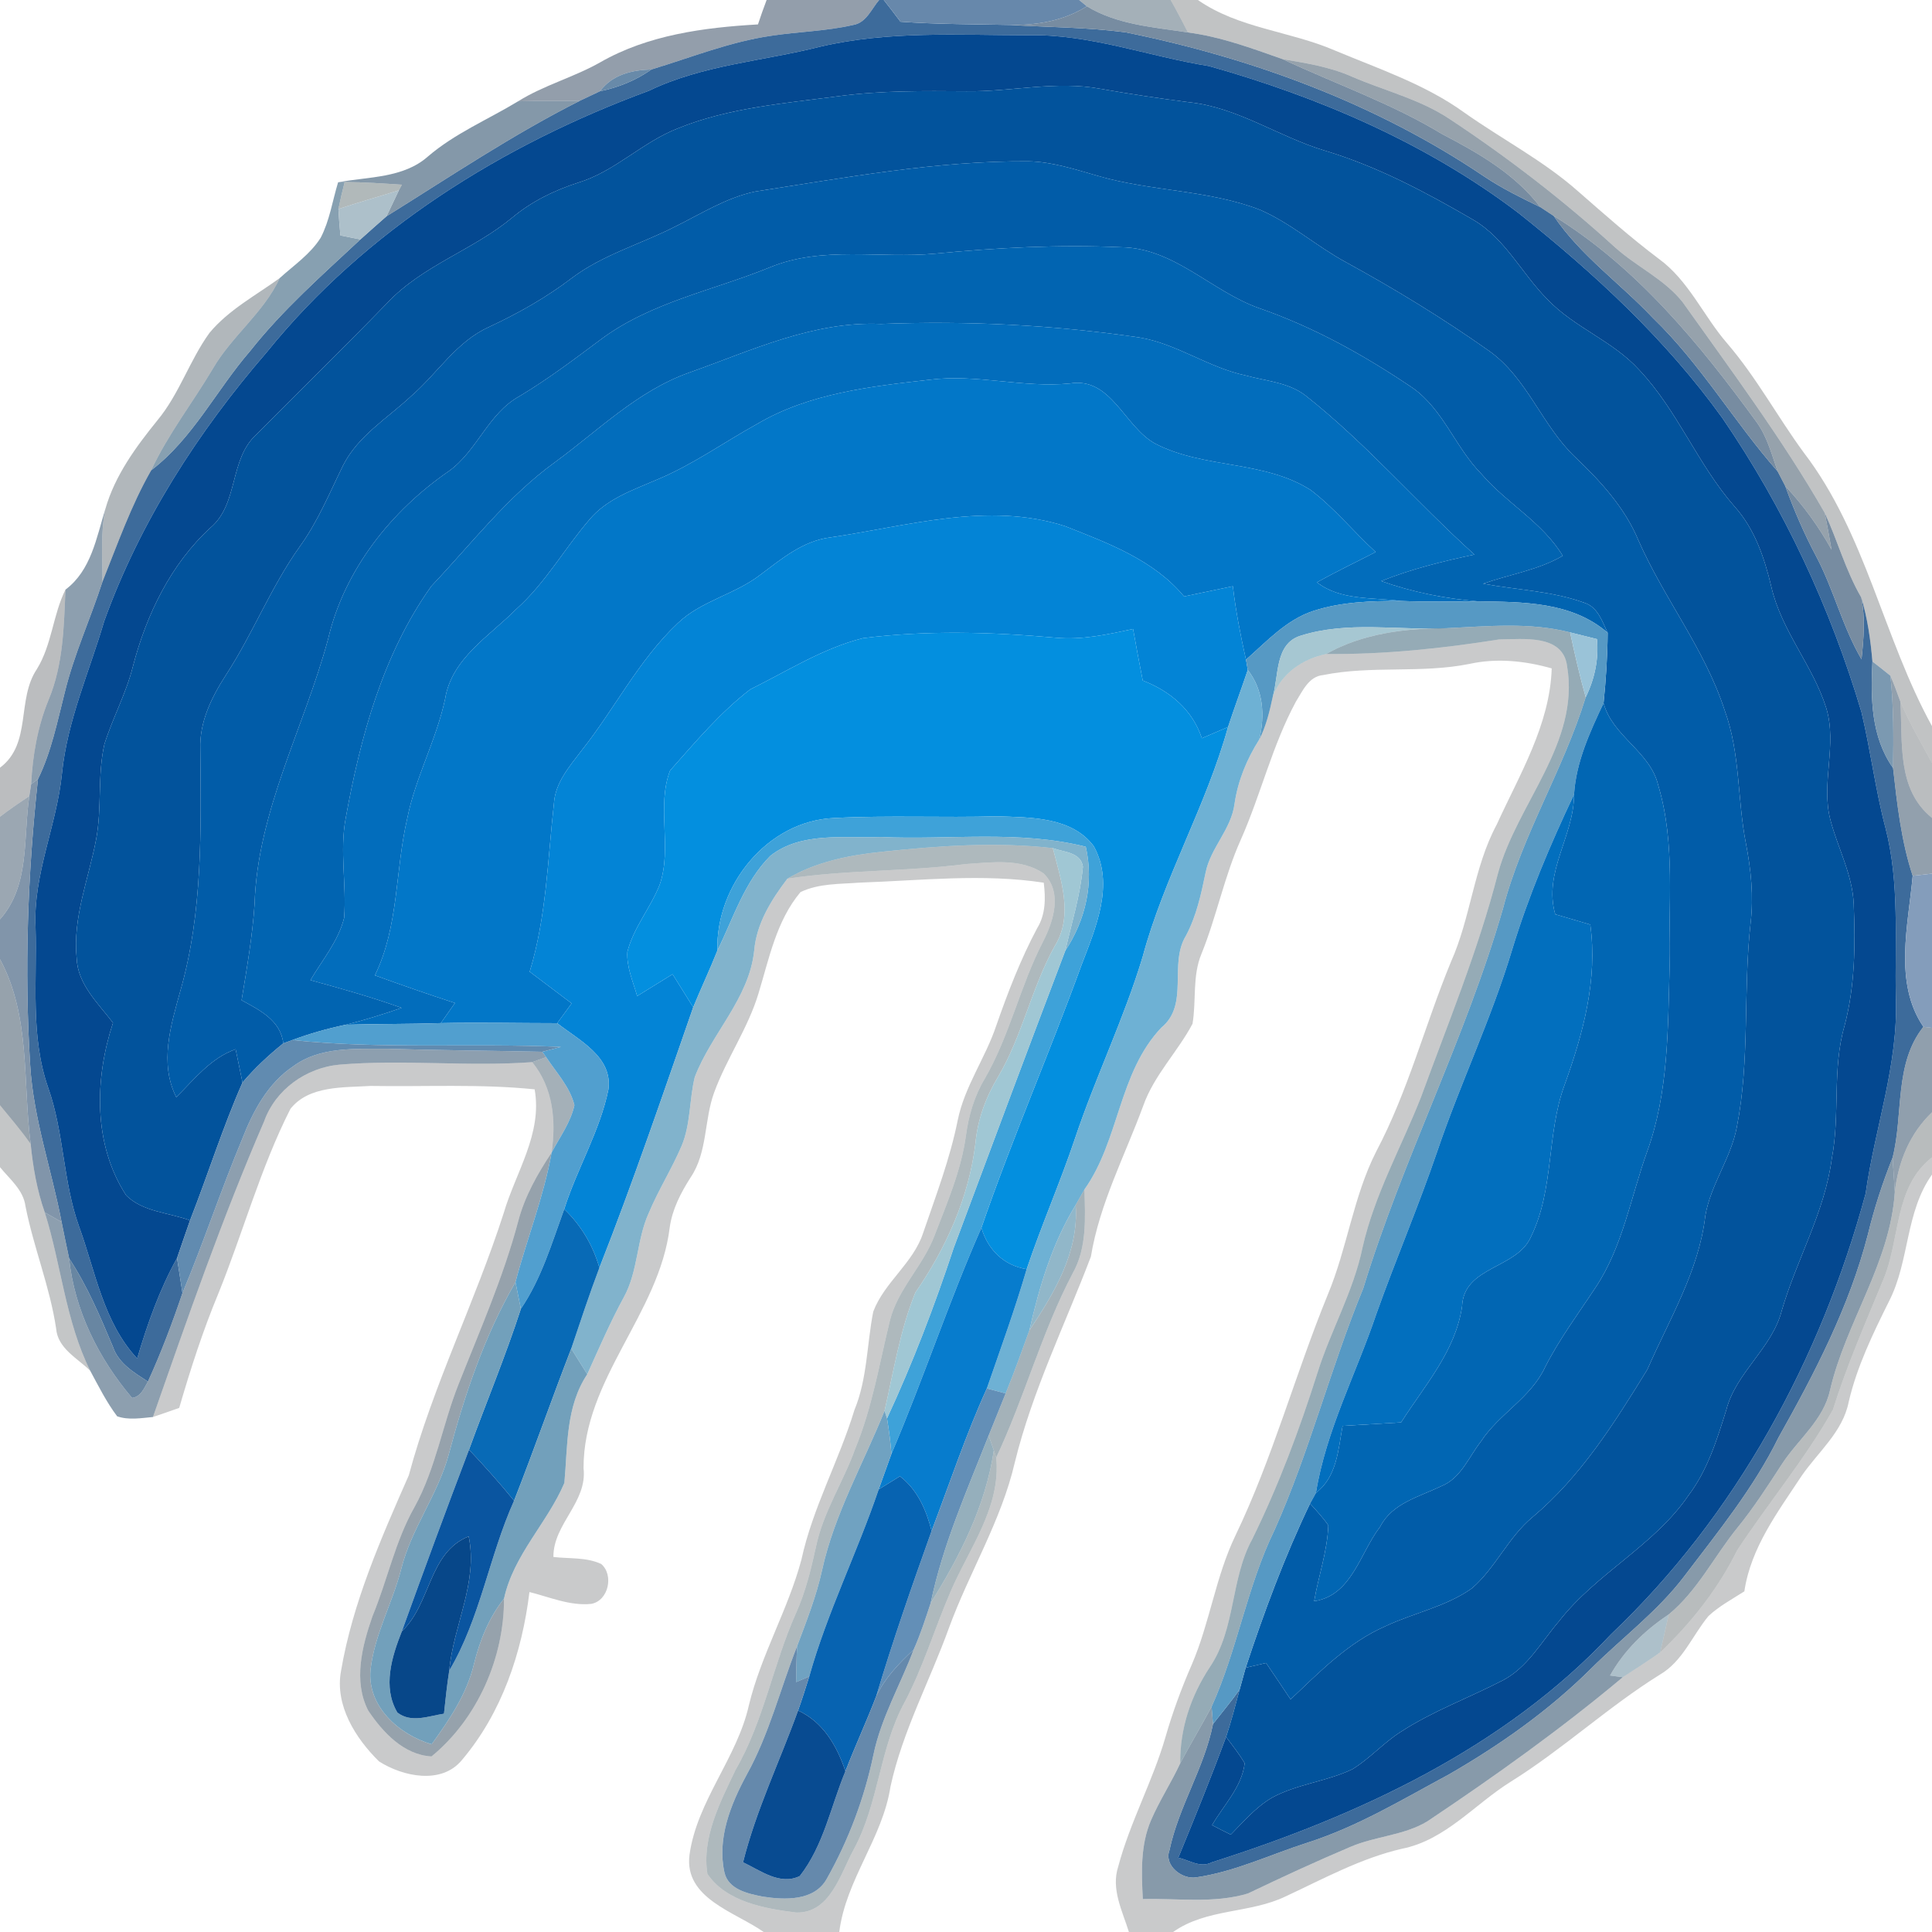 <?xml version="1.0" encoding="UTF-8" ?>
<!DOCTYPE svg PUBLIC "-//W3C//DTD SVG 1.1//EN" "http://www.w3.org/Graphics/SVG/1.1/DTD/svg11.dtd">
<svg width="250pt" height="250pt" viewBox="0 0 250 250" version="1.1" xmlns="http://www.w3.org/2000/svg">
<g id="#596b7ea7">
<path fill="#596b7e" opacity="0.65" d=" M 99.20 0.00 L 113.76 0.00 C 112.75 1.17 112.09 2.98 110.36 3.24 C 106.89 4.04 103.31 4.09 99.80 4.63 C 94.46 5.40 89.43 7.44 84.29 8.99 C 81.74 9.06 79.23 9.66 77.63 11.81 C 76.77 12.22 75.91 12.63 75.05 13.03 C 72.38 13.10 69.71 13.02 67.04 13.11 C 70.38 11.02 74.24 10.01 77.66 8.07 C 83.84 4.52 91.08 3.56 98.08 3.16 C 98.43 2.10 98.80 1.05 99.20 0.00 Z" />
</g>
<g id="#386798f8">
<path fill="#386798" opacity="0.97" d=" M 113.76 0.00 L 114.36 0.00 C 115.09 0.92 115.81 1.86 116.52 2.81 C 121.26 3.15 126.01 3.13 130.76 3.23 C 135.72 3.53 140.71 3.53 145.64 4.18 C 162.08 7.51 178.14 13.43 192.09 22.86 C 194.38 24.39 196.85 25.60 199.32 26.80 C 199.76 27.09 200.62 27.65 201.05 27.94 C 204.53 33.09 209.67 36.67 213.88 41.14 C 220.07 47.10 224.39 54.59 230.03 61.00 C 230.28 61.48 230.77 62.42 231.01 62.89 C 232.15 66.03 233.48 69.11 235.05 72.06 C 237.30 76.34 238.42 81.12 240.88 85.31 C 241.16 82.65 241.39 79.94 240.84 77.30 C 241.66 80.00 242.05 82.80 242.29 85.60 C 242.06 90.35 242.10 95.32 244.96 99.38 C 245.49 104.07 246.01 108.81 247.50 113.33 C 246.93 119.72 245.01 127.17 248.89 132.87 C 245.08 137.64 246.32 144.20 244.90 149.80 C 243.61 153.03 242.53 156.34 241.71 159.72 C 239.31 169.06 234.83 177.67 230.13 186.03 C 226.93 192.54 222.34 198.18 217.98 203.92 C 214.54 208.48 209.91 211.91 205.89 215.91 C 200.46 221.32 194.15 225.77 187.53 229.59 C 181.56 232.80 175.71 236.35 169.22 238.43 C 164.43 239.96 159.81 242.20 154.79 242.93 C 152.95 243.23 150.59 241.39 151.33 239.42 C 152.52 233.76 155.83 228.79 156.96 223.09 C 158.11 221.60 159.33 220.16 160.41 218.62 C 159.86 220.67 159.33 222.74 158.65 224.76 C 156.71 230.02 154.60 235.21 152.47 240.39 C 153.94 240.70 155.30 241.76 156.82 240.98 C 175.80 234.94 194.66 226.21 208.48 211.46 C 224.64 196.13 235.62 175.85 241.41 154.46 C 242.60 145.96 245.67 137.70 245.32 129.02 C 245.17 121.73 245.83 114.31 243.99 107.17 C 242.68 102.22 242.06 97.12 240.87 92.14 C 236.86 78.65 230.85 65.74 222.89 54.12 C 215.56 43.91 206.25 35.31 196.45 27.53 C 184.60 18.54 170.69 12.56 156.44 8.55 C 148.60 7.30 140.99 4.37 132.95 4.56 C 124.01 4.55 114.92 3.98 106.14 6.04 C 98.73 7.92 90.93 8.38 83.96 11.75 C 65.05 18.71 47.29 29.77 34.53 45.56 C 25.62 55.86 18.11 67.54 13.48 80.39 C 11.56 86.92 8.71 93.24 8.02 100.08 C 7.35 106.81 4.27 113.13 4.60 119.99 C 4.81 126.91 3.91 134.07 6.23 140.74 C 8.30 146.57 8.14 152.89 10.23 158.71 C 12.36 164.55 13.36 171.07 17.75 175.79 C 19.08 171.30 20.64 166.88 22.91 162.79 C 23.15 164.29 23.38 165.80 23.61 167.32 C 22.30 171.20 20.85 175.04 19.14 178.78 C 17.34 177.60 15.33 176.43 14.61 174.27 C 12.96 170.34 11.29 166.40 8.94 162.82 C 8.60 161.26 8.29 159.69 7.97 158.13 C 6.68 151.37 4.33 144.79 3.91 137.87 C 3.13 125.52 3.58 113.13 4.91 100.83 C 6.65 97.28 7.42 93.37 8.39 89.56 C 9.59 84.66 11.71 80.06 13.26 75.27 C 15.21 70.41 16.95 65.42 19.56 60.86 C 24.96 56.73 27.98 50.49 32.36 45.43 C 36.57 40.10 41.69 35.60 46.64 30.98 C 47.75 29.98 48.88 28.98 50.01 27.99 C 58.26 22.85 66.35 17.41 75.05 13.03 C 75.91 12.63 76.77 12.22 77.63 11.81 C 80.02 11.32 82.29 10.40 84.29 8.99 C 89.43 7.44 94.46 5.40 99.80 4.63 C 103.31 4.09 106.89 4.04 110.36 3.24 C 112.09 2.98 112.75 1.17 113.76 0.00 Z" />
</g>
<g id="#6788abfe">
<path fill="#6788ab" opacity="1.00" d=" M 114.36 0.00 L 139.64 0.00 L 140.64 0.81 C 137.69 2.68 134.20 3.28 130.76 3.23 C 126.01 3.13 121.26 3.15 116.52 2.81 C 115.81 1.86 115.09 0.92 114.36 0.00 Z" />
</g>
<g id="#7a8c97ad">
<path fill="#7a8c97" opacity="0.68" d=" M 139.64 0.00 L 151.48 0.00 C 152.27 1.38 153.00 2.79 153.72 4.20 C 149.29 3.51 144.56 3.21 140.64 0.81 L 139.64 0.00 Z" />
<path fill="#7a8c97" opacity="0.68" d=" M 68.87 137.44 C 69.32 137.28 70.22 136.95 70.67 136.79 C 71.98 138.79 73.75 140.64 74.33 143.01 C 73.84 145.25 72.43 147.14 71.38 149.14 C 71.97 145.03 71.59 140.77 68.87 137.44 Z" />
</g>
<g id="#3c424651">
<path fill="#3c4246" opacity="0.32" d=" M 151.48 0.00 L 155.01 0.00 C 160.29 3.68 166.91 4.02 172.70 6.52 C 178.41 8.91 184.40 10.90 189.47 14.56 C 194.36 18.02 199.73 20.79 204.23 24.78 C 207.63 27.75 211.01 30.75 214.62 33.47 C 218.53 36.30 220.42 40.90 223.52 44.46 C 227.28 48.84 230.01 53.94 233.41 58.57 C 241.45 69.06 243.70 82.54 250.00 93.96 L 250.00 98.73 C 248.59 96.10 247.06 93.52 245.90 90.76 C 245.49 89.64 245.09 88.53 244.62 87.44 C 243.85 86.81 243.07 86.20 242.29 85.60 C 242.05 82.80 241.66 80.00 240.84 77.30 C 238.83 73.84 237.79 69.97 236.12 66.36 C 230.65 56.84 224.08 48.03 217.73 39.09 C 215.36 36.11 211.78 34.52 208.98 32.00 C 202.33 25.94 195.17 20.42 187.66 15.45 C 183.78 12.84 179.17 11.75 174.92 9.91 C 172.08 8.65 169.00 8.16 165.96 7.65 C 161.96 6.24 157.95 4.75 153.72 4.20 C 153.00 2.79 152.27 1.38 151.48 0.00 Z" />
</g>
<g id="#657d95e0">
<path fill="#657d95" opacity="0.88" d=" M 140.64 0.81 C 144.56 3.21 149.29 3.51 153.72 4.20 C 157.95 4.75 161.96 6.24 165.96 7.65 C 172.85 10.88 180.10 13.39 186.63 17.36 C 191.34 19.81 196.03 22.51 199.32 26.80 C 196.85 25.60 194.38 24.39 192.09 22.86 C 178.14 13.43 162.08 7.51 145.64 4.18 C 140.71 3.53 135.72 3.53 130.76 3.23 C 134.20 3.28 137.69 2.68 140.64 0.81 Z" />
<path fill="#657d95" opacity="0.88" d=" M 201.05 27.94 C 211.83 34.60 219.97 44.54 227.34 54.67 C 228.69 56.56 229.27 58.84 230.03 61.00 C 224.39 54.59 220.07 47.10 213.88 41.14 C 209.67 36.67 204.53 33.09 201.05 27.94 Z" />
<path fill="#657d95" opacity="0.88" d=" M 231.01 62.89 C 233.34 65.38 235.35 68.14 237.00 71.13 C 236.72 69.54 236.44 67.94 236.12 66.36 C 237.79 69.97 238.83 73.84 240.84 77.30 C 241.39 79.94 241.16 82.65 240.88 85.31 C 238.42 81.12 237.30 76.34 235.05 72.06 C 233.48 69.11 232.15 66.03 231.01 62.89 Z" />
</g>
<g id="#044890fe">
<path fill="#044890" opacity="1.00" d=" M 106.14 6.04 C 114.92 3.98 124.01 4.55 132.95 4.56 C 140.99 4.37 148.60 7.30 156.44 8.55 C 170.69 12.56 184.60 18.54 196.45 27.53 C 206.25 35.31 215.56 43.91 222.89 54.12 C 230.85 65.74 236.86 78.65 240.87 92.14 C 242.06 97.12 242.68 102.22 243.99 107.17 C 245.83 114.31 245.17 121.73 245.32 129.02 C 245.67 137.70 242.60 145.96 241.41 154.46 C 235.62 175.85 224.64 196.13 208.48 211.46 C 194.66 226.21 175.80 234.94 156.82 240.98 C 155.30 241.76 153.94 240.70 152.47 240.39 C 154.60 235.21 156.71 230.02 158.65 224.76 C 159.49 225.86 160.35 226.96 161.06 228.16 C 160.70 231.23 158.34 233.58 156.84 236.17 C 157.64 236.59 158.44 237.00 159.26 237.40 C 160.94 235.69 162.52 233.83 164.61 232.61 C 167.87 230.84 171.68 230.53 175.01 228.93 C 177.23 227.57 178.97 225.58 181.15 224.17 C 185.34 221.43 190.07 219.71 194.50 217.42 C 197.68 215.74 199.45 212.46 201.71 209.82 C 206.54 203.59 214.03 200.04 218.50 193.49 C 220.96 190.23 222.18 186.29 223.38 182.45 C 224.65 177.55 229.29 174.50 230.56 169.59 C 232.50 162.94 236.14 156.83 237.04 149.88 C 238.13 144.22 237.06 138.33 238.68 132.75 C 240.04 127.62 240.09 122.27 239.87 117.00 C 239.72 113.17 237.82 109.76 236.86 106.12 C 235.60 101.36 237.76 96.37 236.32 91.63 C 234.59 86.11 230.51 81.62 229.21 75.93 C 228.32 72.19 227.07 68.45 224.45 65.54 C 219.68 60.10 217.09 53.13 212.11 47.86 C 208.72 44.12 203.73 42.40 200.25 38.75 C 196.92 35.41 194.79 30.85 190.60 28.42 C 184.50 24.87 178.22 21.53 171.43 19.49 C 165.46 17.70 160.17 13.89 153.87 13.23 C 150.05 12.74 146.24 12.17 142.45 11.50 C 136.65 10.40 130.82 11.90 125.01 11.81 C 119.52 11.77 114.01 11.71 108.56 12.44 C 101.54 13.38 94.33 13.92 87.71 16.61 C 83.11 18.40 79.58 22.18 74.83 23.63 C 71.71 24.63 68.75 26.09 66.23 28.20 C 61.20 32.36 54.68 34.35 50.15 39.16 C 44.57 44.91 38.83 50.52 33.19 56.21 C 29.64 59.42 30.90 65.16 27.25 68.27 C 22.08 73.01 18.94 79.55 17.19 86.26 C 16.32 89.73 14.58 92.89 13.51 96.29 C 12.59 100.33 13.21 104.53 12.44 108.60 C 11.48 113.71 9.38 118.72 9.92 124.01 C 10.06 127.40 12.70 129.82 14.62 132.35 C 12.24 139.60 12.04 148.08 16.32 154.67 C 18.46 156.83 21.85 156.90 24.59 157.92 C 24.02 159.54 23.47 161.16 22.91 162.79 C 20.64 166.88 19.08 171.30 17.75 175.79 C 13.36 171.07 12.36 164.55 10.23 158.71 C 8.14 152.89 8.30 146.57 6.23 140.74 C 3.91 134.07 4.81 126.91 4.60 119.99 C 4.27 113.13 7.35 106.81 8.02 100.08 C 8.71 93.24 11.56 86.92 13.48 80.39 C 18.11 67.54 25.62 55.86 34.53 45.56 C 47.29 29.77 65.05 18.71 83.96 11.75 C 90.93 8.38 98.73 7.92 106.14 6.04 Z" />
</g>
<g id="#6a7b89b2">
<path fill="#6a7b89" opacity="0.70" d=" M 165.96 7.65 C 169.00 8.16 172.08 8.65 174.92 9.91 C 179.17 11.75 183.78 12.84 187.66 15.45 C 195.17 20.42 202.33 25.94 208.98 32.00 C 211.78 34.52 215.36 36.11 217.73 39.09 C 224.08 48.03 230.65 56.84 236.12 66.36 C 236.44 67.94 236.72 69.54 237.00 71.13 C 235.35 68.14 233.34 65.38 231.01 62.89 C 230.77 62.42 230.28 61.48 230.03 61.00 C 229.27 58.84 228.69 56.56 227.34 54.67 C 219.97 44.54 211.83 34.60 201.05 27.94 C 200.62 27.65 199.76 27.09 199.32 26.80 C 196.03 22.51 191.34 19.81 186.63 17.36 C 180.10 13.39 172.85 10.88 165.96 7.65 Z" />
<path fill="#6a7b89" opacity="0.70" d=" M 0.00 124.13 C 3.97 131.44 2.93 140.07 3.97 148.05 C 2.76 146.29 1.34 144.68 0.00 143.02 L 0.00 124.13 Z" />
<path fill="#6a7b89" opacity="0.70" d=" M 67.05 158.06 C 67.89 154.82 69.55 151.90 71.38 149.14 C 70.36 154.87 68.18 160.29 66.70 165.91 C 62.69 172.84 60.11 180.51 58.06 188.23 C 56.65 193.42 53.24 197.78 51.92 203.01 C 50.80 207.41 48.47 211.48 47.95 216.03 C 47.48 220.81 51.63 224.45 55.85 225.71 C 58.14 222.55 60.39 219.23 61.32 215.37 C 62.07 212.31 63.25 209.35 65.22 206.86 C 65.24 214.52 61.79 222.40 55.84 227.28 C 52.25 227.09 49.53 224.15 47.65 221.35 C 45.68 217.53 46.86 212.99 48.19 209.16 C 50.13 204.48 51.13 199.44 53.64 195.01 C 56.38 190.04 57.26 184.34 59.34 179.11 C 62.09 172.16 65.12 165.30 67.05 158.06 Z" />
</g>
<g id="#587ea0e6">
<path fill="#587ea0" opacity="0.90" d=" M 77.63 11.81 C 79.23 9.66 81.74 9.06 84.29 8.99 C 82.29 10.40 80.02 11.32 77.63 11.81 Z" />
</g>
<g id="#02539cff">
<path fill="#02539c" opacity="1.00" d=" M 125.01 11.81 C 130.82 11.90 136.65 10.40 142.45 11.50 C 146.24 12.17 150.05 12.74 153.87 13.23 C 160.17 13.89 165.46 17.70 171.43 19.49 C 178.22 21.53 184.50 24.87 190.60 28.42 C 194.79 30.85 196.92 35.41 200.25 38.75 C 203.73 42.40 208.72 44.12 212.11 47.86 C 217.09 53.13 219.68 60.10 224.45 65.54 C 227.07 68.45 228.32 72.19 229.21 75.93 C 230.51 81.62 234.59 86.11 236.32 91.63 C 237.76 96.37 235.60 101.36 236.86 106.12 C 237.82 109.76 239.72 113.17 239.87 117.00 C 240.09 122.27 240.04 127.62 238.68 132.75 C 237.06 138.33 238.13 144.22 237.04 149.88 C 236.14 156.83 232.50 162.94 230.56 169.59 C 229.29 174.50 224.65 177.55 223.38 182.45 C 222.18 186.29 220.96 190.23 218.50 193.49 C 214.03 200.04 206.54 203.59 201.71 209.82 C 199.45 212.46 197.68 215.74 194.50 217.42 C 190.07 219.71 185.34 221.43 181.15 224.17 C 178.97 225.58 177.23 227.57 175.01 228.93 C 171.68 230.53 167.87 230.84 164.61 232.61 C 162.52 233.83 160.94 235.69 159.26 237.40 C 158.44 237.00 157.64 236.59 156.84 236.17 C 158.34 233.58 160.70 231.23 161.06 228.16 C 160.35 226.96 159.49 225.86 158.65 224.76 C 159.33 222.74 159.86 220.67 160.41 218.62 C 160.61 217.91 160.99 216.51 161.19 215.80 C 162.07 215.60 162.95 215.39 163.83 215.19 C 164.89 216.75 165.95 218.32 167.00 219.90 C 170.75 216.35 174.47 212.53 179.28 210.43 C 182.97 208.69 187.13 207.91 190.49 205.51 C 193.54 202.86 195.16 198.94 198.28 196.34 C 204.54 191.11 208.94 184.08 213.17 177.21 C 216.00 170.72 219.84 164.47 220.67 157.31 C 221.36 153.27 223.98 149.89 224.74 145.87 C 226.47 137.15 225.54 128.21 226.53 119.41 C 226.93 115.99 226.58 112.55 225.93 109.18 C 224.80 103.47 225.21 97.47 223.18 91.94 C 220.64 84.06 215.36 77.51 212.04 69.98 C 210.27 65.71 207.14 62.29 203.83 59.15 C 199.51 55.04 197.62 48.88 192.65 45.38 C 186.72 41.19 180.51 37.40 174.13 33.91 C 170.32 31.84 167.03 28.87 163.03 27.14 C 156.31 24.55 148.94 24.77 142.07 22.76 C 139.12 21.92 136.15 20.93 133.05 20.87 C 121.15 20.81 109.42 22.98 97.70 24.79 C 93.97 25.58 90.73 27.66 87.36 29.32 C 82.93 31.59 78.01 32.95 73.99 35.98 C 70.69 38.50 67.06 40.54 63.30 42.30 C 59.07 44.18 56.61 48.30 53.22 51.24 C 50.16 54.11 46.32 56.38 44.38 60.25 C 42.63 63.82 41.11 67.52 38.77 70.75 C 35.06 75.96 32.73 81.97 29.25 87.32 C 27.39 90.20 25.79 93.41 25.92 96.94 C 26.01 107.40 26.25 118.09 23.33 128.24 C 22.10 132.69 20.59 137.58 22.81 141.98 C 25.15 139.65 27.27 136.91 30.49 135.77 C 30.79 137.20 31.09 138.64 31.38 140.08 C 28.81 145.90 26.91 152.00 24.59 157.92 C 21.85 156.90 18.46 156.83 16.32 154.67 C 12.04 148.08 12.24 139.60 14.62 132.35 C 12.70 129.82 10.06 127.40 9.92 124.01 C 9.38 118.72 11.48 113.71 12.44 108.60 C 13.21 104.53 12.59 100.33 13.51 96.29 C 14.58 92.89 16.32 89.73 17.19 86.26 C 18.94 79.55 22.08 73.01 27.25 68.27 C 30.90 65.16 29.64 59.42 33.19 56.21 C 38.83 50.52 44.57 44.91 50.15 39.16 C 54.68 34.35 61.20 32.36 66.23 28.20 C 68.75 26.09 71.71 24.63 74.83 23.63 C 79.58 22.18 83.11 18.40 87.71 16.61 C 94.33 13.92 101.54 13.38 108.56 12.44 C 114.01 11.71 119.52 11.77 125.01 11.81 Z" />
</g>
<g id="#647d93ca">
<path fill="#647d93" opacity="0.79" d=" M 55.35 20.27 C 58.85 17.26 63.13 15.48 67.04 13.11 C 69.71 13.02 72.38 13.10 75.05 13.03 C 66.35 17.41 58.26 22.85 50.01 27.99 C 50.56 26.88 51.07 25.75 51.61 24.63 L 52.00 23.90 C 49.53 23.74 47.07 23.57 44.60 23.55 L 43.75 23.59 C 47.68 22.85 52.16 23.07 55.35 20.27 Z" />
</g>
<g id="#015ca8ff">
<path fill="#015ca8" opacity="1.00" d=" M 97.70 24.79 C 109.42 22.98 121.15 20.81 133.05 20.87 C 136.15 20.93 139.12 21.92 142.07 22.76 C 148.94 24.77 156.31 24.55 163.03 27.14 C 167.03 28.87 170.32 31.84 174.13 33.91 C 180.51 37.40 186.72 41.19 192.65 45.38 C 197.62 48.88 199.51 55.04 203.83 59.15 C 207.14 62.29 210.27 65.71 212.04 69.98 C 215.36 77.51 220.64 84.06 223.18 91.94 C 225.21 97.47 224.80 103.47 225.93 109.18 C 226.58 112.55 226.93 115.99 226.53 119.41 C 225.54 128.21 226.47 137.15 224.74 145.87 C 223.98 149.89 221.36 153.27 220.67 157.31 C 219.84 164.47 216.00 170.72 213.17 177.21 C 208.94 184.08 204.54 191.11 198.28 196.34 C 195.16 198.94 193.54 202.86 190.49 205.51 C 187.13 207.91 182.97 208.69 179.28 210.43 C 174.47 212.53 170.75 216.35 167.00 219.90 C 165.95 218.32 164.89 216.75 163.83 215.19 C 162.95 215.39 162.07 215.60 161.19 215.80 C 163.57 208.59 166.23 201.42 169.52 194.56 C 170.34 195.47 171.18 196.36 171.88 197.37 C 171.77 200.71 170.61 203.91 170.05 207.19 C 174.93 206.47 175.99 200.92 178.59 197.56 C 180.14 194.51 183.64 193.69 186.48 192.32 C 189.03 191.31 190.05 188.55 191.63 186.53 C 193.96 182.96 198.06 180.90 199.91 176.96 C 201.77 173.28 204.24 169.98 206.50 166.55 C 209.99 161.27 211.02 154.93 213.12 149.07 C 215.93 141.38 215.82 133.06 216.05 125.00 C 215.85 117.20 216.85 109.19 214.57 101.60 C 213.53 97.24 208.67 95.30 207.50 90.98 C 207.81 87.95 208.01 84.92 208.03 81.88 C 207.33 80.41 206.75 78.55 205.02 78.00 C 200.82 76.47 196.27 76.34 191.91 75.53 C 195.34 74.32 199.05 73.77 202.22 71.92 C 199.60 67.58 194.93 65.11 191.68 61.31 C 188.34 57.92 186.78 53.03 182.83 50.22 C 176.63 46.02 170.06 42.35 162.97 39.89 C 156.77 37.72 151.94 32.06 145.04 31.99 C 137.02 31.63 128.99 32.05 121.00 32.82 C 113.90 33.49 106.45 31.78 99.65 34.58 C 92.34 37.57 84.29 39.08 77.83 43.86 C 74.37 46.44 70.93 49.05 67.22 51.27 C 63.16 53.50 61.75 58.35 58.06 60.98 C 50.61 66.11 44.55 73.75 42.46 82.67 C 39.37 94.13 33.31 104.93 32.94 117.01 C 32.66 121.18 31.94 125.30 31.26 129.43 C 33.61 130.71 36.31 132.04 36.66 135.01 C 34.76 136.54 32.96 138.21 31.38 140.08 C 31.09 138.64 30.79 137.20 30.49 135.77 C 27.27 136.91 25.15 139.65 22.81 141.98 C 20.59 137.58 22.10 132.69 23.33 128.24 C 26.25 118.09 26.01 107.40 25.92 96.94 C 25.79 93.41 27.39 90.20 29.25 87.32 C 32.73 81.97 35.06 75.96 38.77 70.75 C 41.11 67.52 42.63 63.82 44.38 60.25 C 46.32 56.38 50.16 54.11 53.22 51.24 C 56.61 48.30 59.07 44.18 63.30 42.30 C 67.06 40.54 70.69 38.50 73.99 35.98 C 78.01 32.95 82.93 31.59 87.36 29.32 C 90.73 27.66 93.97 25.58 97.70 24.79 Z" />
</g>
<g id="#6f8da2d4">
<path fill="#6f8da2" opacity="0.83" d=" M 41.50 30.76 C 42.66 28.52 43.02 25.98 43.75 23.59 L 44.60 23.55 C 44.30 24.71 44.03 25.88 43.79 27.05 C 43.85 28.19 43.94 29.33 44.05 30.47 C 44.70 30.60 45.99 30.85 46.64 30.98 C 41.69 35.60 36.57 40.10 32.36 45.43 C 27.98 50.49 24.96 56.73 19.56 60.86 C 21.74 56.19 24.93 52.11 27.55 47.69 C 30.01 43.46 34.12 40.47 36.20 35.98 C 38.03 34.32 40.16 32.89 41.50 30.76 Z" />
</g>
<g id="#7c8a8c96">
<path fill="#7c8a8c" opacity="0.59" d=" M 44.60 23.55 C 47.07 23.57 49.53 23.74 52.00 23.90 L 51.61 24.63 C 49.01 25.45 46.38 26.18 43.79 27.05 C 44.03 25.88 44.30 24.71 44.60 23.55 Z" />
</g>
<g id="#9fb5c1da">
<path fill="#9fb5c1" opacity="0.85" d=" M 43.79 27.05 C 46.38 26.18 49.01 25.45 51.61 24.63 C 51.07 25.75 50.56 26.88 50.01 27.99 C 48.88 28.98 47.75 29.98 46.64 30.98 C 45.99 30.85 44.70 30.60 44.05 30.47 C 43.94 29.33 43.85 28.19 43.79 27.05 Z" />
<path fill="#9fb5c1" opacity="0.85" d=" M 208.34 216.81 C 210.16 213.56 212.84 210.96 215.93 208.91 C 215.57 210.54 215.21 212.18 214.83 213.81 C 213.26 214.94 211.61 215.97 209.99 217.03 C 209.58 216.98 208.76 216.87 208.34 216.81 Z" />
</g>
<g id="#0164b1ff">
<path fill="#0164b1" opacity="1.00" d=" M 121.00 32.82 C 128.99 32.05 137.02 31.63 145.04 31.99 C 151.94 32.06 156.77 37.72 162.97 39.89 C 170.06 42.35 176.63 46.02 182.83 50.22 C 186.78 53.03 188.34 57.92 191.68 61.31 C 194.93 65.11 199.60 67.58 202.22 71.92 C 199.05 73.77 195.34 74.32 191.91 75.53 C 196.27 76.34 200.82 76.47 205.02 78.00 C 206.75 78.55 207.33 80.41 208.03 81.88 C 203.37 77.84 197.05 77.90 191.24 77.81 C 186.98 77.46 182.76 76.62 178.73 75.19 C 182.62 73.63 186.69 72.63 190.79 71.76 C 183.33 65.04 176.78 57.35 168.87 51.13 C 166.65 49.46 163.76 49.30 161.18 48.58 C 156.36 47.57 152.27 44.46 147.39 43.66 C 136.33 42.05 125.15 41.49 113.98 41.92 C 105.25 41.54 97.22 45.36 89.19 48.21 C 82.50 50.58 77.43 55.70 71.81 59.81 C 65.65 64.27 61.01 70.36 55.82 75.84 C 49.53 84.65 46.64 95.36 44.73 105.89 C 43.93 110.16 44.86 114.48 44.53 118.77 C 43.79 121.77 41.71 124.21 40.17 126.83 C 44.13 127.92 48.10 129.03 51.97 130.42 C 49.59 131.24 47.19 132.00 44.74 132.60 C 42.40 133.09 40.09 133.74 37.84 134.58 C 37.54 134.68 36.96 134.90 36.66 135.01 C 36.31 132.04 33.61 130.71 31.26 129.43 C 31.94 125.30 32.66 121.18 32.94 117.01 C 33.31 104.93 39.37 94.13 42.46 82.67 C 44.55 73.75 50.61 66.11 58.06 60.98 C 61.75 58.35 63.16 53.50 67.22 51.27 C 70.93 49.05 74.37 46.44 77.83 43.86 C 84.29 39.08 92.34 37.57 99.65 34.58 C 106.45 31.78 113.90 33.49 121.00 32.82 Z" />
</g>
<g id="#4f5c6471">
<path fill="#4f5c64" opacity="0.44" d=" M 27.11 43.07 C 29.60 40.08 33.10 38.23 36.20 35.98 C 34.12 40.47 30.01 43.46 27.55 47.69 C 24.93 52.11 21.74 56.19 19.56 60.86 C 16.95 65.42 15.21 70.41 13.26 75.27 C 13.26 72.14 13.00 68.97 13.63 65.87 C 14.87 61.53 17.57 57.85 20.37 54.39 C 23.20 50.98 24.53 46.64 27.11 43.07 Z" />
</g>
<g id="#026dbcff">
<path fill="#026dbc" opacity="1.00" d=" M 113.98 41.92 C 125.15 41.49 136.33 42.05 147.39 43.66 C 152.27 44.46 156.36 47.57 161.18 48.58 C 163.76 49.30 166.65 49.46 168.87 51.13 C 176.78 57.35 183.33 65.04 190.79 71.76 C 186.69 72.63 182.62 73.63 178.73 75.19 C 182.76 76.62 186.98 77.46 191.24 77.81 C 187.90 77.83 184.57 77.90 181.24 77.76 C 177.60 77.28 173.46 77.73 170.41 75.35 C 172.90 73.97 175.48 72.74 178.01 71.43 C 175.16 68.82 172.70 65.76 169.62 63.42 C 163.58 59.55 155.83 60.67 149.55 57.44 C 145.50 55.29 143.82 48.72 138.44 49.62 C 132.36 50.22 126.35 48.36 120.28 49.14 C 112.66 50.00 104.70 50.89 97.97 54.86 C 93.66 57.24 89.63 60.14 85.07 62.04 C 81.94 63.40 78.51 64.54 76.26 67.25 C 73.01 71.02 70.56 75.47 66.81 78.81 C 63.35 82.31 58.46 85.16 57.60 90.42 C 56.47 95.74 53.77 100.56 52.70 105.89 C 51.12 112.64 51.62 119.86 48.51 126.21 C 51.94 127.45 55.39 128.66 58.87 129.79 C 58.26 130.65 57.65 131.52 57.04 132.39 C 52.94 132.53 48.84 132.48 44.74 132.60 C 47.19 132.00 49.59 131.24 51.97 130.42 C 48.10 129.03 44.13 127.92 40.17 126.83 C 41.71 124.21 43.79 121.77 44.53 118.77 C 44.86 114.48 43.93 110.16 44.73 105.89 C 46.64 95.36 49.53 84.65 55.82 75.84 C 61.01 70.36 65.65 64.27 71.81 59.81 C 77.43 55.70 82.50 50.58 89.19 48.21 C 97.22 45.36 105.25 41.54 113.98 41.92 Z" />
</g>
<g id="#0277c8ff">
<path fill="#0277c8" opacity="1.00" d=" M 120.28 49.14 C 126.35 48.36 132.36 50.22 138.44 49.62 C 143.82 48.72 145.50 55.29 149.55 57.44 C 155.83 60.67 163.58 59.55 169.62 63.42 C 172.70 65.76 175.16 68.82 178.01 71.43 C 175.48 72.74 172.90 73.97 170.41 75.35 C 173.46 77.73 177.60 77.28 181.24 77.76 C 177.45 77.76 173.59 77.87 169.96 79.05 C 166.46 80.19 163.92 83.00 161.23 85.36 C 160.52 82.22 159.91 79.06 159.53 75.86 C 157.42 76.31 155.32 76.75 153.22 77.18 C 149.29 72.45 143.35 70.27 137.81 68.08 C 127.81 64.87 117.44 68.08 107.45 69.54 C 103.90 69.98 101.13 72.32 98.38 74.38 C 95.08 76.93 90.72 77.74 87.68 80.66 C 82.61 85.45 79.50 91.79 75.19 97.20 C 73.66 99.22 71.85 101.29 71.68 103.95 C 70.87 111.24 70.70 118.67 68.54 125.74 C 70.35 127.11 72.16 128.48 73.97 129.84 C 73.35 130.69 72.73 131.55 72.10 132.40 C 67.08 132.40 62.06 132.28 57.04 132.39 C 57.65 131.52 58.26 130.65 58.87 129.79 C 55.39 128.66 51.94 127.45 48.51 126.21 C 51.62 119.86 51.12 112.64 52.70 105.89 C 53.77 100.56 56.47 95.74 57.60 90.42 C 58.46 85.16 63.35 82.31 66.81 78.81 C 70.56 75.47 73.01 71.02 76.26 67.25 C 78.51 64.54 81.94 63.40 85.07 62.04 C 89.63 60.14 93.66 57.24 97.97 54.86 C 104.70 50.89 112.66 50.00 120.28 49.14 Z" />
</g>
<g id="#637c92bb">
<path fill="#637c92" opacity="0.73" d=" M 8.47 76.30 C 11.80 73.80 12.47 69.60 13.63 65.87 C 13.00 68.97 13.26 72.14 13.26 75.27 C 11.71 80.06 9.59 84.66 8.39 89.56 C 7.42 93.37 6.65 97.28 4.91 100.83 L 4.03 101.46 C 4.22 97.73 4.87 94.02 6.29 90.55 C 8.18 86.04 8.27 81.11 8.47 76.30 Z" />
<path fill="#637c92" opacity="0.73" d=" M 37.98 137.95 C 41.43 135.41 45.95 135.75 50.01 135.71 C 56.73 135.91 63.45 135.95 70.17 136.10 L 70.67 136.79 C 70.22 136.95 69.32 137.28 68.87 137.44 C 60.58 138.05 52.24 137.07 43.95 137.76 C 39.62 138.15 35.64 140.98 34.17 145.12 C 28.76 157.62 24.29 170.51 19.79 183.36 C 18.26 183.50 16.65 183.79 15.16 183.27 C 13.78 181.44 12.76 179.38 11.67 177.37 C 8.47 170.91 7.93 163.67 5.79 156.88 C 6.34 157.19 7.43 157.82 7.97 158.13 C 8.29 159.69 8.60 161.26 8.94 162.82 C 9.63 169.53 12.76 175.80 17.09 180.89 C 18.23 180.74 18.64 179.64 19.14 178.78 C 20.85 175.04 22.30 171.20 23.61 167.32 C 26.36 160.75 28.59 153.98 31.33 147.41 C 32.74 143.79 34.66 140.16 37.98 137.95 Z" />
</g>
<g id="#0384d6ff">
<path fill="#0384d6" opacity="1.00" d=" M 107.45 69.54 C 117.44 68.08 127.81 64.87 137.81 68.08 C 143.35 70.27 149.29 72.45 153.22 77.18 C 155.32 76.75 157.42 76.31 159.53 75.86 C 159.91 79.06 160.52 82.22 161.23 85.36 C 161.29 85.69 161.40 86.36 161.46 86.69 C 160.63 89.16 159.72 91.60 158.91 94.07 C 157.78 94.56 156.65 95.04 155.52 95.53 C 154.31 91.85 151.40 89.42 147.87 88.06 C 147.43 85.84 147.02 83.62 146.62 81.39 C 143.33 82.10 139.99 82.84 136.61 82.52 C 128.32 81.78 119.92 81.54 111.65 82.58 C 106.46 83.89 101.85 86.85 97.09 89.20 C 93.19 92.19 89.97 96.03 86.71 99.70 C 84.92 104.37 87.02 109.73 85.36 114.49 C 84.18 117.49 81.97 120.03 81.18 123.18 C 81.07 125.16 81.92 127.03 82.45 128.89 C 83.98 127.95 85.51 127.01 87.03 126.06 C 87.92 127.49 88.81 128.91 89.70 130.34 C 85.78 141.62 81.93 152.94 77.56 164.05 C 76.74 161.15 75.19 158.55 73.01 156.46 C 74.67 151.21 77.62 146.39 78.73 140.98 C 79.30 136.73 74.91 134.61 72.10 132.40 C 72.73 131.55 73.35 130.69 73.97 129.84 C 72.16 128.48 70.35 127.11 68.54 125.74 C 70.70 118.67 70.87 111.24 71.68 103.95 C 71.85 101.29 73.66 99.22 75.19 97.20 C 79.50 91.79 82.61 85.45 87.68 80.66 C 90.72 77.74 95.08 76.93 98.38 74.38 C 101.13 72.32 103.90 69.98 107.45 69.54 Z" />
</g>
<g id="#454a4f5b">
<path fill="#454a4f" opacity="0.36" d=" M 4.78 86.57 C 6.72 83.42 6.84 79.58 8.47 76.30 C 8.27 81.11 8.18 86.04 6.29 90.55 C 4.87 94.02 4.22 97.73 4.03 101.46 C 3.97 101.85 3.85 102.63 3.79 103.02 C 2.50 103.87 1.23 104.74 0.00 105.68 L 0.00 99.34 C 4.15 96.23 2.11 90.52 4.78 86.57 Z" />
</g>
<g id="#5397c3f9">
<path fill="#5397c3" opacity="0.98" d=" M 169.96 79.05 C 173.59 77.87 177.45 77.76 181.24 77.76 C 184.57 77.90 187.90 77.83 191.24 77.81 C 197.05 77.90 203.37 77.84 208.03 81.88 C 208.01 84.92 207.81 87.95 207.50 90.98 C 205.73 94.74 203.95 98.58 203.68 102.80 C 200.59 109.31 197.78 115.96 195.68 122.86 C 193.01 131.77 188.96 140.19 185.98 148.99 C 183.56 156.09 180.60 162.99 178.09 170.05 C 175.49 177.76 171.60 185.07 170.28 193.18 C 170.09 193.52 169.71 194.22 169.52 194.56 C 166.23 201.42 163.57 208.59 161.19 215.80 C 160.99 216.51 160.61 217.91 160.41 218.62 C 159.33 220.16 158.11 221.60 156.96 223.09 C 156.91 222.53 156.83 221.41 156.78 220.85 C 160.13 213.43 161.36 205.29 164.93 197.97 C 169.47 187.81 172.18 176.97 176.41 166.69 C 181.52 149.98 189.65 134.36 194.49 117.55 C 196.97 108.02 202.30 99.61 205.19 90.22 C 206.34 87.87 206.89 85.31 206.65 82.70 C 205.49 82.40 204.33 82.11 203.17 81.83 C 197.93 80.49 192.51 81.04 187.19 81.29 C 180.90 81.59 174.38 80.32 168.27 82.27 C 164.98 83.30 165.48 87.41 164.71 90.08 C 164.30 92.00 163.85 93.93 162.95 95.69 C 163.69 92.57 163.49 89.28 161.46 86.69 C 161.40 86.36 161.29 85.69 161.23 85.36 C 163.92 83.00 166.46 80.19 169.96 79.05 Z" />
</g>
<g id="#038fdfff">
<path fill="#038fdf" opacity="1.00" d=" M 136.61 82.52 C 139.99 82.84 143.33 82.10 146.62 81.39 C 147.02 83.62 147.43 85.84 147.87 88.06 C 151.40 89.42 154.31 91.85 155.52 95.53 C 156.65 95.04 157.78 94.56 158.91 94.07 C 156.07 104.32 150.60 113.58 147.85 123.84 C 145.44 131.82 141.78 139.34 139.13 147.24 C 137.21 152.97 134.78 158.50 132.85 164.23 C 129.87 163.75 127.84 161.72 126.99 158.88 C 130.94 147.42 135.79 136.31 139.93 124.92 C 141.76 120.11 144.26 114.47 141.54 109.51 C 138.70 105.68 133.31 105.78 129.02 105.63 C 121.99 105.83 114.96 105.49 107.95 105.85 C 99.29 106.21 92.60 114.57 92.83 123.00 C 91.85 125.47 90.71 127.88 89.70 130.34 C 88.81 128.91 87.92 127.49 87.03 126.06 C 85.51 127.01 83.98 127.95 82.45 128.89 C 81.92 127.03 81.07 125.16 81.18 123.18 C 81.97 120.03 84.18 117.49 85.36 114.49 C 87.02 109.73 84.92 104.37 86.71 99.70 C 89.97 96.03 93.19 92.19 97.09 89.20 C 101.85 86.85 106.46 83.89 111.65 82.58 C 119.92 81.54 128.32 81.78 136.61 82.52 Z" />
</g>
<g id="#98bfcbdc">
<path fill="#98bfcb" opacity="0.86" d=" M 168.27 82.27 C 174.38 80.32 180.90 81.59 187.19 81.29 C 181.81 81.30 176.37 81.95 171.60 84.63 C 168.54 85.28 165.89 87.09 164.71 90.08 C 165.48 87.41 164.98 83.30 168.27 82.27 Z" />
</g>
<g id="#658495ae">
<path fill="#658495" opacity="0.68" d=" M 187.19 81.29 C 192.51 81.04 197.93 80.49 203.17 81.83 C 203.77 84.64 204.41 87.45 205.19 90.22 C 202.30 99.61 196.97 108.02 194.49 117.55 C 189.65 134.36 181.52 149.98 176.41 166.69 C 172.18 176.97 169.47 187.81 164.93 197.97 C 161.36 205.29 160.13 213.43 156.78 220.85 C 155.46 223.31 154.03 225.71 152.72 228.17 C 152.67 223.68 154.10 219.44 156.56 215.71 C 159.93 210.72 159.20 204.32 162.06 199.13 C 165.45 192.21 168.16 184.98 170.48 177.64 C 172.21 172.14 175.15 167.08 176.32 161.39 C 177.86 154.59 181.31 148.48 183.85 142.04 C 187.36 132.44 191.28 122.97 193.83 113.04 C 196.31 103.94 204.46 96.15 202.78 86.20 C 202.25 82.02 197.08 82.73 194.01 82.74 C 186.59 83.92 179.13 84.70 171.60 84.63 C 176.37 81.95 181.81 81.30 187.19 81.29 Z" />
</g>
<g id="#94bfd5f0">
<path fill="#94bfd5" opacity="0.94" d=" M 203.17 81.83 C 204.33 82.11 205.49 82.40 206.65 82.70 C 206.89 85.31 206.34 87.87 205.19 90.22 C 204.41 87.45 203.77 84.64 203.17 81.83 Z" />
</g>
<g id="#3d424448">
<path fill="#3d4244" opacity="0.28" d=" M 171.60 84.63 C 179.13 84.70 186.59 83.92 194.01 82.74 C 197.08 82.73 202.25 82.02 202.78 86.20 C 204.46 96.15 196.31 103.94 193.83 113.04 C 191.28 122.97 187.36 132.44 183.85 142.04 C 181.31 148.48 177.86 154.59 176.32 161.39 C 175.15 167.08 172.21 172.14 170.48 177.64 C 168.16 184.98 165.45 192.21 162.06 199.13 C 159.20 204.32 159.93 210.72 156.56 215.71 C 154.10 219.44 152.67 223.68 152.72 228.17 C 151.56 230.68 150.03 233.00 148.94 235.54 C 147.56 238.75 147.70 242.32 147.88 245.74 C 152.40 245.62 157.09 246.34 161.47 245.02 C 165.87 242.92 170.29 240.87 174.78 238.97 C 177.99 237.60 181.66 237.51 184.69 235.69 C 193.40 229.86 201.95 223.77 209.99 217.03 C 211.61 215.97 213.26 214.94 214.83 213.81 C 218.84 210.00 222.32 205.61 224.77 200.64 C 228.79 194.50 233.58 188.82 237.18 182.41 C 238.97 176.71 241.37 171.24 243.64 165.73 C 245.94 160.43 245.02 153.64 250.00 149.76 L 250.00 151.99 C 246.53 156.87 247.11 163.16 244.45 168.36 C 242.36 172.57 240.29 176.81 239.22 181.41 C 238.45 185.31 235.24 187.89 233.10 191.02 C 230.05 195.65 226.55 200.27 225.72 205.92 C 224.14 206.93 222.46 207.83 221.08 209.11 C 218.98 211.64 217.75 214.98 214.77 216.71 C 208.06 220.89 202.25 226.33 195.54 230.52 C 190.83 233.44 187.06 238.11 181.40 239.23 C 176.09 240.46 171.30 243.09 166.41 245.37 C 161.74 247.64 156.15 246.92 151.80 250.00 L 146.08 250.00 C 145.24 247.29 143.75 244.45 144.69 241.56 C 146.22 235.80 149.14 230.53 150.80 224.82 C 151.72 221.60 152.88 218.46 154.22 215.39 C 156.55 209.97 157.30 204.02 159.87 198.69 C 164.69 188.65 167.60 177.85 171.80 167.56 C 174.34 161.51 175.10 154.86 178.09 148.99 C 182.21 141.19 184.40 132.59 187.75 124.47 C 190.32 118.74 190.68 112.26 193.68 106.69 C 196.63 100.22 200.56 93.78 200.79 86.49 C 197.33 85.51 193.69 85.13 190.14 85.91 C 183.90 87.17 177.46 86.09 171.23 87.35 C 169.35 87.52 168.56 89.41 167.68 90.81 C 164.62 96.48 163.15 102.83 160.54 108.70 C 158.41 113.46 157.42 118.62 155.46 123.45 C 154.27 126.32 154.82 129.49 154.31 132.48 C 152.38 136.12 149.34 139.12 147.94 143.07 C 145.56 149.55 142.29 155.73 141.16 162.61 C 137.80 171.44 133.59 179.99 131.32 189.22 C 129.57 196.79 125.43 203.44 122.78 210.69 C 120.31 217.53 116.79 224.02 115.23 231.18 C 114.20 237.88 109.45 243.23 108.60 250.00 L 98.82 250.00 C 95.15 247.40 88.51 245.68 89.22 240.02 C 90.20 233.00 95.38 227.50 96.91 220.64 C 98.49 214.12 101.97 208.29 103.70 201.83 C 105.16 195.10 108.56 189.03 110.56 182.46 C 112.24 178.40 112.16 173.96 113.00 169.72 C 114.44 165.91 118.17 163.46 119.45 159.55 C 121.10 154.73 122.93 149.95 123.93 144.95 C 124.82 140.57 127.52 136.90 128.92 132.70 C 130.42 128.40 132.06 124.15 134.20 120.12 C 135.31 118.34 135.31 116.23 135.06 114.22 C 127.16 113.01 119.19 113.94 111.26 114.21 C 108.69 114.41 105.96 114.29 103.58 115.44 C 100.46 119.16 99.52 124.06 98.14 128.58 C 96.78 133.08 94.02 136.97 92.41 141.37 C 91.10 144.95 91.57 149.09 89.37 152.35 C 88.10 154.34 86.99 156.47 86.66 158.84 C 85.30 170.02 75.48 178.44 75.51 189.98 C 76.03 194.40 71.58 197.18 71.61 201.47 C 73.67 201.72 75.88 201.48 77.80 202.38 C 79.45 203.80 78.75 207.12 76.52 207.54 C 73.77 207.83 71.13 206.66 68.51 206.01 C 67.55 213.85 64.94 221.65 59.77 227.75 C 57.13 230.97 52.11 229.89 49.04 227.92 C 46.00 224.93 43.30 220.66 44.13 216.21 C 45.64 207.35 49.31 199.07 52.90 190.90 C 56.03 179.27 61.49 168.45 65.17 157.00 C 66.72 151.70 70.21 146.72 69.18 140.96 C 62.13 140.24 55.04 140.64 47.96 140.52 C 44.46 140.74 39.97 140.45 37.58 143.49 C 33.70 151.14 31.46 159.47 28.25 167.39 C 26.25 172.20 24.65 177.17 23.19 182.18 C 22.06 182.58 20.93 182.98 19.79 183.36 C 24.29 170.51 28.76 157.62 34.17 145.12 C 35.64 140.98 39.62 138.15 43.95 137.76 C 52.24 137.07 60.58 138.05 68.87 137.44 C 71.59 140.77 71.97 145.03 71.38 149.14 C 69.55 151.90 67.89 154.82 67.05 158.06 C 65.12 165.30 62.09 172.16 59.34 179.11 C 57.26 184.34 56.38 190.04 53.64 195.01 C 51.13 199.44 50.13 204.48 48.19 209.16 C 46.86 212.99 45.68 217.53 47.65 221.35 C 49.53 224.15 52.25 227.09 55.84 227.28 C 61.79 222.40 65.24 214.52 65.22 206.86 C 66.46 201.18 70.83 197.07 73.03 191.89 C 73.47 187.09 73.19 182.04 75.99 177.83 C 77.51 174.47 78.97 171.07 80.74 167.83 C 82.59 164.45 82.37 160.42 83.96 156.94 C 85.20 153.98 86.93 151.25 88.19 148.30 C 89.39 145.47 89.18 142.32 89.90 139.38 C 92.05 133.74 96.93 129.23 97.59 123.03 C 97.89 119.50 99.80 116.45 101.89 113.70 C 109.56 112.53 117.35 112.80 125.04 111.80 C 128.35 111.59 132.11 111.04 135.03 113.01 C 137.53 115.45 136.33 119.20 134.94 121.90 C 132.00 127.60 130.66 133.98 127.44 139.56 C 126.08 141.82 125.33 144.37 124.99 146.97 C 124.37 151.48 122.54 155.68 120.92 159.90 C 119.43 163.84 116.11 166.85 115.12 171.01 C 113.78 176.52 112.85 182.17 110.67 187.45 C 109.14 191.75 106.52 195.64 105.59 200.15 C 104.95 203.08 104.23 206.02 102.99 208.77 C 100.03 215.39 98.84 222.71 95.17 229.04 C 93.20 233.18 90.79 237.79 91.54 242.49 C 94.01 246.11 98.95 246.97 103.03 247.48 C 107.42 247.58 108.74 242.52 110.43 239.40 C 113.73 233.38 113.78 226.22 117.09 220.21 C 119.48 215.67 120.94 210.74 122.97 206.04 C 125.37 200.39 129.54 195.09 128.91 188.60 C 132.59 180.80 134.79 172.40 138.81 164.76 C 140.68 161.45 140.42 157.57 140.33 153.91 C 144.87 147.51 144.73 138.82 150.28 132.97 C 153.93 129.97 151.21 124.79 153.45 121.10 C 154.81 118.56 155.42 115.73 156.00 112.93 C 156.64 109.69 159.34 107.31 159.75 103.99 C 160.19 101.00 161.34 98.23 162.95 95.69 C 163.85 93.93 164.30 92.00 164.71 90.08 C 165.89 87.09 168.54 85.28 171.60 84.63 Z" />
</g>
<g id="#688aa5df">
<path fill="#688aa5" opacity="0.87" d=" M 242.29 85.60 C 243.07 86.20 243.85 86.81 244.62 87.44 C 245.04 91.41 245.03 95.39 244.96 99.38 C 242.10 95.32 242.06 90.35 242.29 85.60 Z" />
</g>
<g id="#62aad0eb">
<path fill="#62aad0" opacity="0.92" d=" M 161.46 86.69 C 163.49 89.28 163.69 92.57 162.95 95.69 C 161.34 98.23 160.19 101.00 159.75 103.99 C 159.34 107.31 156.64 109.69 156.00 112.93 C 155.42 115.73 154.81 118.56 153.45 121.10 C 151.21 124.79 153.93 129.97 150.28 132.97 C 144.73 138.82 144.87 147.51 140.33 153.91 C 140.04 154.42 139.47 155.43 139.19 155.93 C 136.15 160.90 134.48 166.52 133.20 172.15 C 132.21 174.88 131.23 177.62 130.13 180.31 C 129.53 180.15 128.31 179.82 127.70 179.66 C 129.47 174.53 131.33 169.44 132.85 164.23 C 134.78 158.50 137.21 152.97 139.13 147.24 C 141.78 139.34 145.44 131.82 147.85 123.84 C 150.60 113.58 156.07 104.32 158.91 94.07 C 159.72 91.60 160.63 89.16 161.46 86.69 Z" />
</g>
<g id="#66798cb4">
<path fill="#66798c" opacity="0.71" d=" M 244.62 87.44 C 245.09 88.53 245.49 89.64 245.90 90.76 C 246.24 96.01 245.38 102.11 250.00 105.84 L 250.00 113.05 C 249.37 113.12 248.12 113.26 247.50 113.33 C 246.01 108.81 245.49 104.07 244.96 99.38 C 245.03 95.39 245.04 91.41 244.62 87.44 Z" />
</g>
<g id="#0166b3ff">
<path fill="#0166b3" opacity="1.00" d=" M 203.68 102.80 C 203.95 98.58 205.73 94.74 207.50 90.98 C 208.67 95.30 213.53 97.24 214.57 101.60 C 216.85 109.19 215.85 117.20 216.05 125.00 C 215.82 133.06 215.93 141.38 213.12 149.07 C 211.02 154.93 209.99 161.27 206.50 166.55 C 204.24 169.98 201.77 173.28 199.91 176.96 C 198.06 180.90 193.96 182.96 191.63 186.53 C 190.05 188.55 189.03 191.31 186.48 192.32 C 183.64 193.69 180.14 194.51 178.59 197.56 C 175.99 200.92 174.93 206.47 170.05 207.19 C 170.61 203.91 171.77 200.71 171.88 197.37 C 171.18 196.36 170.34 195.47 169.52 194.56 C 169.71 194.22 170.09 193.52 170.28 193.18 C 172.99 191.12 173.17 187.59 173.73 184.51 C 176.25 184.36 178.78 184.21 181.30 184.06 C 184.34 179.28 188.34 174.86 189.19 169.05 C 189.40 163.83 196.27 164.21 198.10 160.05 C 201.14 153.87 200.10 146.69 202.48 140.32 C 204.86 133.71 206.76 126.74 205.78 119.64 C 204.26 119.20 202.76 118.75 201.25 118.31 C 199.67 112.86 203.69 108.17 203.68 102.80 Z" />
</g>
<g id="#4f565b63">
<path fill="#4f565b" opacity="0.39" d=" M 245.90 90.76 C 247.06 93.52 248.59 96.10 250.00 98.73 L 250.00 105.84 C 245.38 102.11 246.24 96.01 245.90 90.76 Z" />
</g>
<g id="#6a829bd5">
<path fill="#6a829b" opacity="0.84" d=" M 4.03 101.46 L 4.91 100.83 C 3.58 113.13 3.13 125.52 3.91 137.87 C 4.33 144.79 6.68 151.37 7.97 158.13 C 7.43 157.82 6.34 157.19 5.79 156.88 C 4.79 154.03 4.27 151.05 3.97 148.05 C 2.93 140.07 3.97 131.44 0.00 124.13 L 0.00 118.96 C 3.90 114.56 2.99 108.41 3.79 103.02 C 3.85 102.63 3.97 101.85 4.03 101.46 Z" />
</g>
<g id="#718292b2">
<path fill="#718292" opacity="0.70" d=" M 0.00 105.68 C 1.23 104.74 2.50 103.87 3.79 103.02 C 2.99 108.41 3.90 114.56 0.00 118.96 L 0.00 105.68 Z" />
</g>
<g id="#026fbeff">
<path fill="#026fbe" opacity="1.00" d=" M 195.68 122.86 C 197.78 115.96 200.59 109.31 203.68 102.80 C 203.69 108.17 199.67 112.86 201.25 118.31 C 202.76 118.75 204.26 119.20 205.78 119.64 C 206.76 126.74 204.86 133.71 202.48 140.32 C 200.10 146.69 201.14 153.87 198.10 160.05 C 196.27 164.21 189.40 163.83 189.19 169.05 C 188.34 174.86 184.34 179.28 181.30 184.06 C 178.78 184.21 176.25 184.36 173.73 184.51 C 173.17 187.59 172.99 191.12 170.28 193.18 C 171.60 185.07 175.49 177.76 178.09 170.05 C 180.60 162.99 183.56 156.09 185.98 148.99 C 188.96 140.19 193.01 131.77 195.68 122.86 Z" />
</g>
<g id="#3aa0d8fa">
<path fill="#3aa0d8" opacity="0.98" d=" M 92.83 123.00 C 92.60 114.57 99.29 106.21 107.95 105.85 C 114.96 105.49 121.99 105.83 129.02 105.63 C 133.31 105.78 138.70 105.68 141.54 109.51 C 144.26 114.47 141.76 120.11 139.93 124.92 C 135.79 136.31 130.94 147.42 126.99 158.88 C 122.75 168.49 119.48 178.48 115.35 188.13 C 115.23 186.59 115.03 185.06 114.78 183.54 C 118.11 176.36 120.94 168.96 123.42 161.45 C 128.20 148.63 132.99 135.81 137.85 123.02 C 140.48 119.02 141.57 114.29 140.50 109.57 C 131.82 107.39 122.82 108.71 113.98 108.31 C 109.23 108.50 103.72 107.59 99.70 110.73 C 96.32 114.10 94.90 118.82 92.83 123.00 Z" />
</g>
<g id="#72aac6e3">
<path fill="#72aac6" opacity="0.89" d=" M 99.70 110.73 C 103.72 107.59 109.23 108.50 113.98 108.31 C 122.82 108.71 131.82 107.39 140.50 109.57 C 141.57 114.29 140.48 119.02 137.85 123.02 C 138.68 119.41 139.79 115.84 140.13 112.15 C 139.85 110.25 137.65 110.28 136.24 109.75 C 128.85 108.91 121.40 109.45 114.03 110.23 C 109.83 110.67 105.57 111.52 101.89 113.70 C 99.80 116.45 97.89 119.50 97.59 123.03 C 96.93 129.23 92.05 133.74 89.90 139.38 C 89.18 142.32 89.39 145.47 88.19 148.30 C 86.93 151.25 85.20 153.98 83.96 156.94 C 82.37 160.42 82.59 164.45 80.74 167.83 C 78.97 171.07 77.51 174.47 75.99 177.83 C 75.30 176.72 74.61 175.61 73.92 174.51 C 75.10 171.01 76.25 167.51 77.56 164.05 C 81.93 152.94 85.78 141.62 89.70 130.34 C 90.71 127.88 91.85 125.47 92.83 123.00 C 94.90 118.82 96.32 114.10 99.70 110.73 Z" />
</g>
<g id="#61767d81">
<path fill="#61767d" opacity="0.51" d=" M 114.03 110.23 C 121.40 109.45 128.85 108.91 136.24 109.75 C 137.27 113.85 138.94 118.48 136.48 122.43 C 133.48 127.81 132.31 133.98 129.18 139.29 C 127.58 141.94 126.50 144.86 126.22 147.96 C 125.37 154.95 122.43 161.50 118.45 167.25 C 116.46 172.13 115.64 177.43 114.46 182.56 C 111.71 189.40 107.97 195.91 106.38 203.16 C 105.64 206.54 104.36 209.77 103.15 213.00 C 100.96 218.55 99.53 224.42 96.61 229.67 C 94.55 233.49 92.76 237.92 93.75 242.32 C 94.27 244.52 96.80 245.04 98.69 245.42 C 101.54 245.86 105.37 246.03 106.99 243.11 C 109.81 238.10 111.86 232.65 113.03 227.03 C 114.03 222.25 116.52 217.99 118.23 213.46 C 119.10 211.50 119.76 209.46 120.43 207.43 C 124.22 201.37 127.54 194.84 128.60 187.68 L 128.91 188.60 C 129.54 195.09 125.37 200.39 122.97 206.04 C 120.94 210.74 119.48 215.67 117.09 220.21 C 113.78 226.22 113.73 233.38 110.43 239.40 C 108.74 242.52 107.42 247.58 103.03 247.48 C 98.95 246.97 94.01 246.11 91.54 242.49 C 90.79 237.79 93.20 233.18 95.17 229.04 C 98.84 222.71 100.03 215.39 102.99 208.77 C 104.23 206.02 104.95 203.08 105.59 200.15 C 106.52 195.64 109.14 191.75 110.67 187.45 C 112.85 182.17 113.78 176.52 115.12 171.01 C 116.11 166.85 119.43 163.84 120.92 159.90 C 122.54 155.68 124.37 151.48 124.99 146.97 C 125.33 144.37 126.08 141.82 127.44 139.56 C 130.66 133.98 132.00 127.60 134.94 121.90 C 136.33 119.20 137.53 115.45 135.03 113.01 C 132.11 111.04 128.35 111.59 125.04 111.80 C 117.35 112.80 109.56 112.53 101.89 113.70 C 105.57 111.52 109.83 110.67 114.03 110.23 Z" />
</g>
<g id="#92bfcedf">
<path fill="#92bfce" opacity="0.87" d=" M 136.24 109.75 C 137.65 110.28 139.85 110.25 140.13 112.15 C 139.79 115.84 138.68 119.41 137.85 123.02 C 132.99 135.81 128.20 148.63 123.42 161.45 C 120.94 168.96 118.11 176.36 114.78 183.54 L 114.46 182.56 C 115.64 177.43 116.46 172.13 118.45 167.25 C 122.43 161.50 125.37 154.95 126.22 147.96 C 126.50 144.86 127.58 141.94 129.18 139.29 C 132.31 133.98 133.48 127.81 136.48 122.43 C 138.94 118.48 137.27 113.85 136.24 109.75 Z" />
</g>
<g id="#829bb9f9">
<path fill="#829bb9" opacity="0.98" d=" M 247.50 113.33 C 248.12 113.26 249.37 113.12 250.00 113.05 L 250.00 133.01 L 248.89 132.87 C 245.01 127.17 246.93 119.72 247.50 113.33 Z" />
</g>
<g id="#4e9dcefa">
<path fill="#4e9dce" opacity="0.98" d=" M 44.74 132.60 C 48.84 132.48 52.94 132.53 57.04 132.39 C 62.06 132.28 67.08 132.40 72.10 132.40 C 74.91 134.61 79.30 136.73 78.73 140.98 C 77.62 146.39 74.67 151.21 73.01 156.46 C 71.40 160.88 70.06 165.45 67.40 169.37 C 67.23 168.51 66.88 166.77 66.70 165.91 C 68.18 160.29 70.36 154.87 71.38 149.14 C 72.43 147.14 73.84 145.25 74.33 143.01 C 73.75 140.64 71.98 138.79 70.67 136.79 L 70.17 136.10 C 70.77 135.95 71.99 135.63 72.59 135.47 C 61.03 134.95 49.39 135.80 37.84 134.58 C 40.09 133.74 42.40 133.09 44.74 132.60 Z" />
</g>
<g id="#63788cb4">
<path fill="#63788c" opacity="0.71" d=" M 244.90 149.80 C 246.32 144.20 245.08 137.64 248.89 132.87 L 250.00 133.01 L 250.00 143.93 C 247.13 146.67 245.62 150.35 245.19 154.25 C 245.09 152.76 244.99 151.28 244.90 149.80 Z" />
</g>
<g id="#5784abf0">
<path fill="#5784ab" opacity="0.94" d=" M 36.66 135.01 C 36.96 134.90 37.54 134.68 37.84 134.58 C 49.39 135.80 61.03 134.95 72.59 135.47 C 71.99 135.63 70.77 135.95 70.17 136.10 C 63.45 135.95 56.73 135.91 50.01 135.71 C 45.95 135.75 41.43 135.41 37.98 137.95 C 34.66 140.16 32.74 143.79 31.33 147.41 C 28.59 153.98 26.36 160.75 23.61 167.32 C 23.38 165.80 23.15 164.29 22.91 162.79 C 23.47 161.16 24.02 159.54 24.59 157.92 C 26.91 152.00 28.81 145.90 31.38 140.08 C 32.96 138.21 34.76 136.54 36.66 135.01 Z" />
</g>
<g id="#43494b4f">
<path fill="#43494b" opacity="0.31" d=" M 0.00 143.02 C 1.34 144.68 2.76 146.29 3.97 148.05 C 4.27 151.05 4.79 154.03 5.79 156.88 C 7.93 163.67 8.47 170.91 11.67 177.37 C 10.01 175.74 7.46 174.49 7.26 171.89 C 6.45 166.49 4.35 161.43 3.30 156.10 C 3.03 153.97 1.26 152.59 0.00 151.03 L 0.00 143.02 Z" />
</g>
<g id="#5c65686e">
<path fill="#5c6568" opacity="0.43" d=" M 245.19 154.25 C 245.62 150.35 247.13 146.67 250.00 143.93 L 250.00 149.76 C 245.02 153.64 245.94 160.43 243.64 165.73 C 241.37 171.24 238.97 176.71 237.18 182.41 C 233.58 188.82 228.79 194.50 224.77 200.64 C 222.32 205.61 218.84 210.00 214.83 213.81 C 215.21 212.18 215.57 210.54 215.93 208.91 C 219.66 205.84 221.80 201.42 224.80 197.72 C 226.94 195.09 228.78 192.23 230.63 189.38 C 232.71 186.22 235.97 183.74 236.81 179.88 C 238.86 171.07 244.59 163.46 245.19 154.25 Z" />
</g>
<g id="#698195cd">
<path fill="#698195" opacity="0.80" d=" M 241.71 159.72 C 242.53 156.34 243.61 153.03 244.90 149.80 C 244.99 151.28 245.09 152.76 245.19 154.25 C 244.59 163.46 238.86 171.07 236.81 179.88 C 235.97 183.74 232.71 186.22 230.63 189.38 C 228.78 192.23 226.94 195.09 224.80 197.72 C 221.80 201.42 219.66 205.84 215.93 208.91 C 212.84 210.96 210.16 213.56 208.34 216.81 C 208.76 216.87 209.58 216.98 209.99 217.03 C 201.95 223.77 193.40 229.86 184.69 235.69 C 181.66 237.51 177.99 237.60 174.78 238.97 C 170.29 240.87 165.87 242.92 161.47 245.02 C 157.09 246.34 152.40 245.62 147.88 245.74 C 147.70 242.32 147.56 238.75 148.94 235.54 C 150.03 233.00 151.56 230.68 152.72 228.17 C 154.03 225.71 155.46 223.31 156.78 220.85 C 156.83 221.41 156.91 222.53 156.96 223.09 C 155.83 228.79 152.52 233.76 151.33 239.42 C 150.59 241.39 152.95 243.23 154.79 242.93 C 159.81 242.20 164.43 239.96 169.22 238.43 C 175.71 236.35 181.56 232.80 187.53 229.59 C 194.15 225.77 200.46 221.32 205.89 215.91 C 209.91 211.91 214.54 208.48 217.98 203.92 C 222.34 198.18 226.93 192.54 230.13 186.03 C 234.83 177.67 239.31 169.06 241.71 159.72 Z" />
</g>
<g id="#627b8695">
<path fill="#627b86" opacity="0.58" d=" M 139.19 155.93 C 139.47 155.43 140.04 154.42 140.33 153.91 C 140.42 157.57 140.68 161.45 138.81 164.76 C 134.79 172.40 132.59 180.80 128.91 188.60 L 128.60 187.68 C 128.43 187.20 128.10 186.24 127.93 185.76 C 128.66 183.94 129.40 182.13 130.13 180.31 C 131.23 177.62 132.21 174.88 133.20 172.15 C 136.43 167.30 139.62 162.02 139.19 155.93 Z" />
</g>
<g id="#7ba9bed4">
<path fill="#7ba9be" opacity="0.83" d=" M 133.20 172.15 C 134.48 166.52 136.15 160.90 139.19 155.93 C 139.62 162.02 136.43 167.30 133.20 172.15 Z" />
</g>
<g id="#086ab6fe">
<path fill="#086ab6" opacity="1.00" d=" M 67.40 169.37 C 70.06 165.45 71.40 160.88 73.01 156.46 C 75.19 158.55 76.74 161.15 77.56 164.05 C 76.25 167.51 75.10 171.01 73.92 174.51 C 71.39 181.04 69.08 187.67 66.52 194.19 C 64.66 191.91 62.71 189.72 60.69 187.59 C 62.90 181.51 65.40 175.53 67.40 169.37 Z" />
</g>
<g id="#077ccdff">
<path fill="#077ccd" opacity="1.00" d=" M 115.35 188.13 C 119.48 178.48 122.75 168.49 126.99 158.88 C 127.84 161.72 129.87 163.75 132.85 164.23 C 131.33 169.44 129.47 174.53 127.70 179.66 C 124.97 185.67 122.89 191.93 120.55 198.10 C 119.86 195.39 118.72 192.77 116.45 191.03 C 115.53 191.59 114.62 192.16 113.70 192.73 C 114.25 191.19 114.80 189.66 115.35 188.13 Z" />
</g>
<g id="#567797e4">
<path fill="#567797" opacity="0.89" d=" M 8.94 162.82 C 11.29 166.40 12.96 170.34 14.61 174.27 C 15.33 176.43 17.34 177.60 19.14 178.78 C 18.64 179.64 18.23 180.74 17.09 180.89 C 12.76 175.80 9.63 169.53 8.94 162.82 Z" />
</g>
<g id="#6496b4e9">
<path fill="#6496b4" opacity="0.91" d=" M 58.06 188.23 C 60.11 180.51 62.69 172.84 66.70 165.91 C 66.88 166.77 67.23 168.51 67.40 169.37 C 65.40 175.53 62.90 181.51 60.69 187.59 C 57.72 195.40 54.84 203.23 52.00 211.09 C 50.70 214.37 49.47 218.30 51.42 221.60 C 53.21 223.00 55.46 222.05 57.45 221.75 C 57.65 219.89 57.84 218.03 58.13 216.19 C 62.17 209.36 63.29 201.37 66.52 194.19 C 69.08 187.67 71.39 181.04 73.92 174.51 C 74.61 175.61 75.30 176.72 75.99 177.83 C 73.19 182.04 73.47 187.09 73.03 191.89 C 70.83 197.07 66.46 201.18 65.22 206.86 C 63.25 209.35 62.07 212.31 61.32 215.37 C 60.39 219.23 58.14 222.55 55.85 225.71 C 51.63 224.45 47.48 220.81 47.95 216.03 C 48.47 211.48 50.80 207.41 51.92 203.01 C 53.24 197.78 56.65 193.42 58.06 188.23 Z" />
</g>
<g id="#5888b2ed">
<path fill="#5888b2" opacity="0.93" d=" M 120.55 198.10 C 122.89 191.93 124.97 185.67 127.70 179.66 C 128.31 179.82 129.53 180.15 130.13 180.31 C 129.40 182.13 128.66 183.94 127.93 185.76 C 125.13 192.87 121.99 199.92 120.43 207.43 C 119.76 209.46 119.10 211.50 118.23 213.46 C 116.34 215.22 114.52 217.11 113.39 219.47 C 115.54 212.27 118.02 205.17 120.55 198.10 Z" />
</g>
<g id="#649abceb">
<path fill="#649abc" opacity="0.92" d=" M 114.46 182.56 L 114.78 183.54 C 115.03 185.06 115.23 186.59 115.35 188.13 C 114.80 189.66 114.25 191.19 113.70 192.73 C 110.94 200.88 107.05 208.62 104.72 216.93 C 104.30 217.11 103.44 217.48 103.02 217.66 C 103.04 216.10 103.06 214.55 103.15 213.00 C 104.36 209.77 105.64 206.54 106.38 203.16 C 107.97 195.91 111.71 189.40 114.46 182.56 Z" />
</g>
<g id="#7294a5bf">
<path fill="#7294a5" opacity="0.75" d=" M 120.43 207.43 C 121.99 199.92 125.13 192.87 127.93 185.76 C 128.10 186.24 128.43 187.20 128.60 187.68 C 127.54 194.84 124.22 201.37 120.43 207.43 Z" />
</g>
<g id="#0a55a0ff">
<path fill="#0a55a0" opacity="1.00" d=" M 52.00 211.09 C 54.84 203.23 57.72 195.40 60.69 187.59 C 62.71 189.72 64.66 191.91 66.52 194.19 C 63.29 201.37 62.17 209.36 58.13 216.19 C 58.66 210.31 61.88 204.84 60.65 198.81 C 55.46 200.87 55.78 207.52 52.00 211.09 Z" />
</g>
<g id="#0763b1fe">
<path fill="#0763b1" opacity="1.00" d=" M 113.70 192.73 C 114.62 192.16 115.53 191.59 116.45 191.03 C 118.72 192.77 119.86 195.39 120.55 198.10 C 118.02 205.17 115.54 212.27 113.39 219.47 C 112.14 222.74 110.66 225.92 109.40 229.19 C 108.30 225.93 106.53 222.84 103.27 221.34 C 103.79 219.88 104.26 218.40 104.72 216.93 C 107.05 208.62 110.94 200.88 113.70 192.73 Z" />
</g>
<g id="#074789fe">
<path fill="#074789" opacity="1.00" d=" M 52.00 211.09 C 55.78 207.52 55.46 200.87 60.65 198.81 C 61.88 204.84 58.66 210.31 58.13 216.19 C 57.84 218.03 57.65 219.89 57.45 221.75 C 55.46 222.05 53.21 223.00 51.42 221.60 C 49.47 218.30 50.70 214.37 52.00 211.09 Z" />
</g>
<g id="#5a81a7ed">
<path fill="#5a81a7" opacity="0.93" d=" M 96.61 229.67 C 99.53 224.42 100.96 218.55 103.15 213.00 C 103.06 214.55 103.04 216.10 103.02 217.66 C 103.44 217.48 104.30 217.11 104.72 216.93 C 104.26 218.40 103.79 219.88 103.27 221.34 C 100.91 227.89 97.85 234.20 96.15 240.98 C 98.40 242.04 100.93 244.01 103.49 242.76 C 106.58 238.82 107.51 233.73 109.40 229.19 C 110.66 225.92 112.14 222.74 113.39 219.47 C 114.52 217.11 116.34 215.22 118.23 213.46 C 116.52 217.99 114.03 222.25 113.03 227.03 C 111.86 232.65 109.81 238.10 106.99 243.11 C 105.37 246.03 101.54 245.86 98.69 245.42 C 96.80 245.04 94.27 244.52 93.75 242.32 C 92.76 237.92 94.55 233.49 96.61 229.67 Z" />
</g>
<g id="#084b91fe">
<path fill="#084b91" opacity="1.00" d=" M 96.15 240.98 C 97.85 234.20 100.91 227.89 103.27 221.34 C 106.53 222.84 108.30 225.93 109.40 229.19 C 107.51 233.73 106.58 238.82 103.49 242.76 C 100.93 244.01 98.40 242.04 96.15 240.98 Z" />
</g>
</svg>
